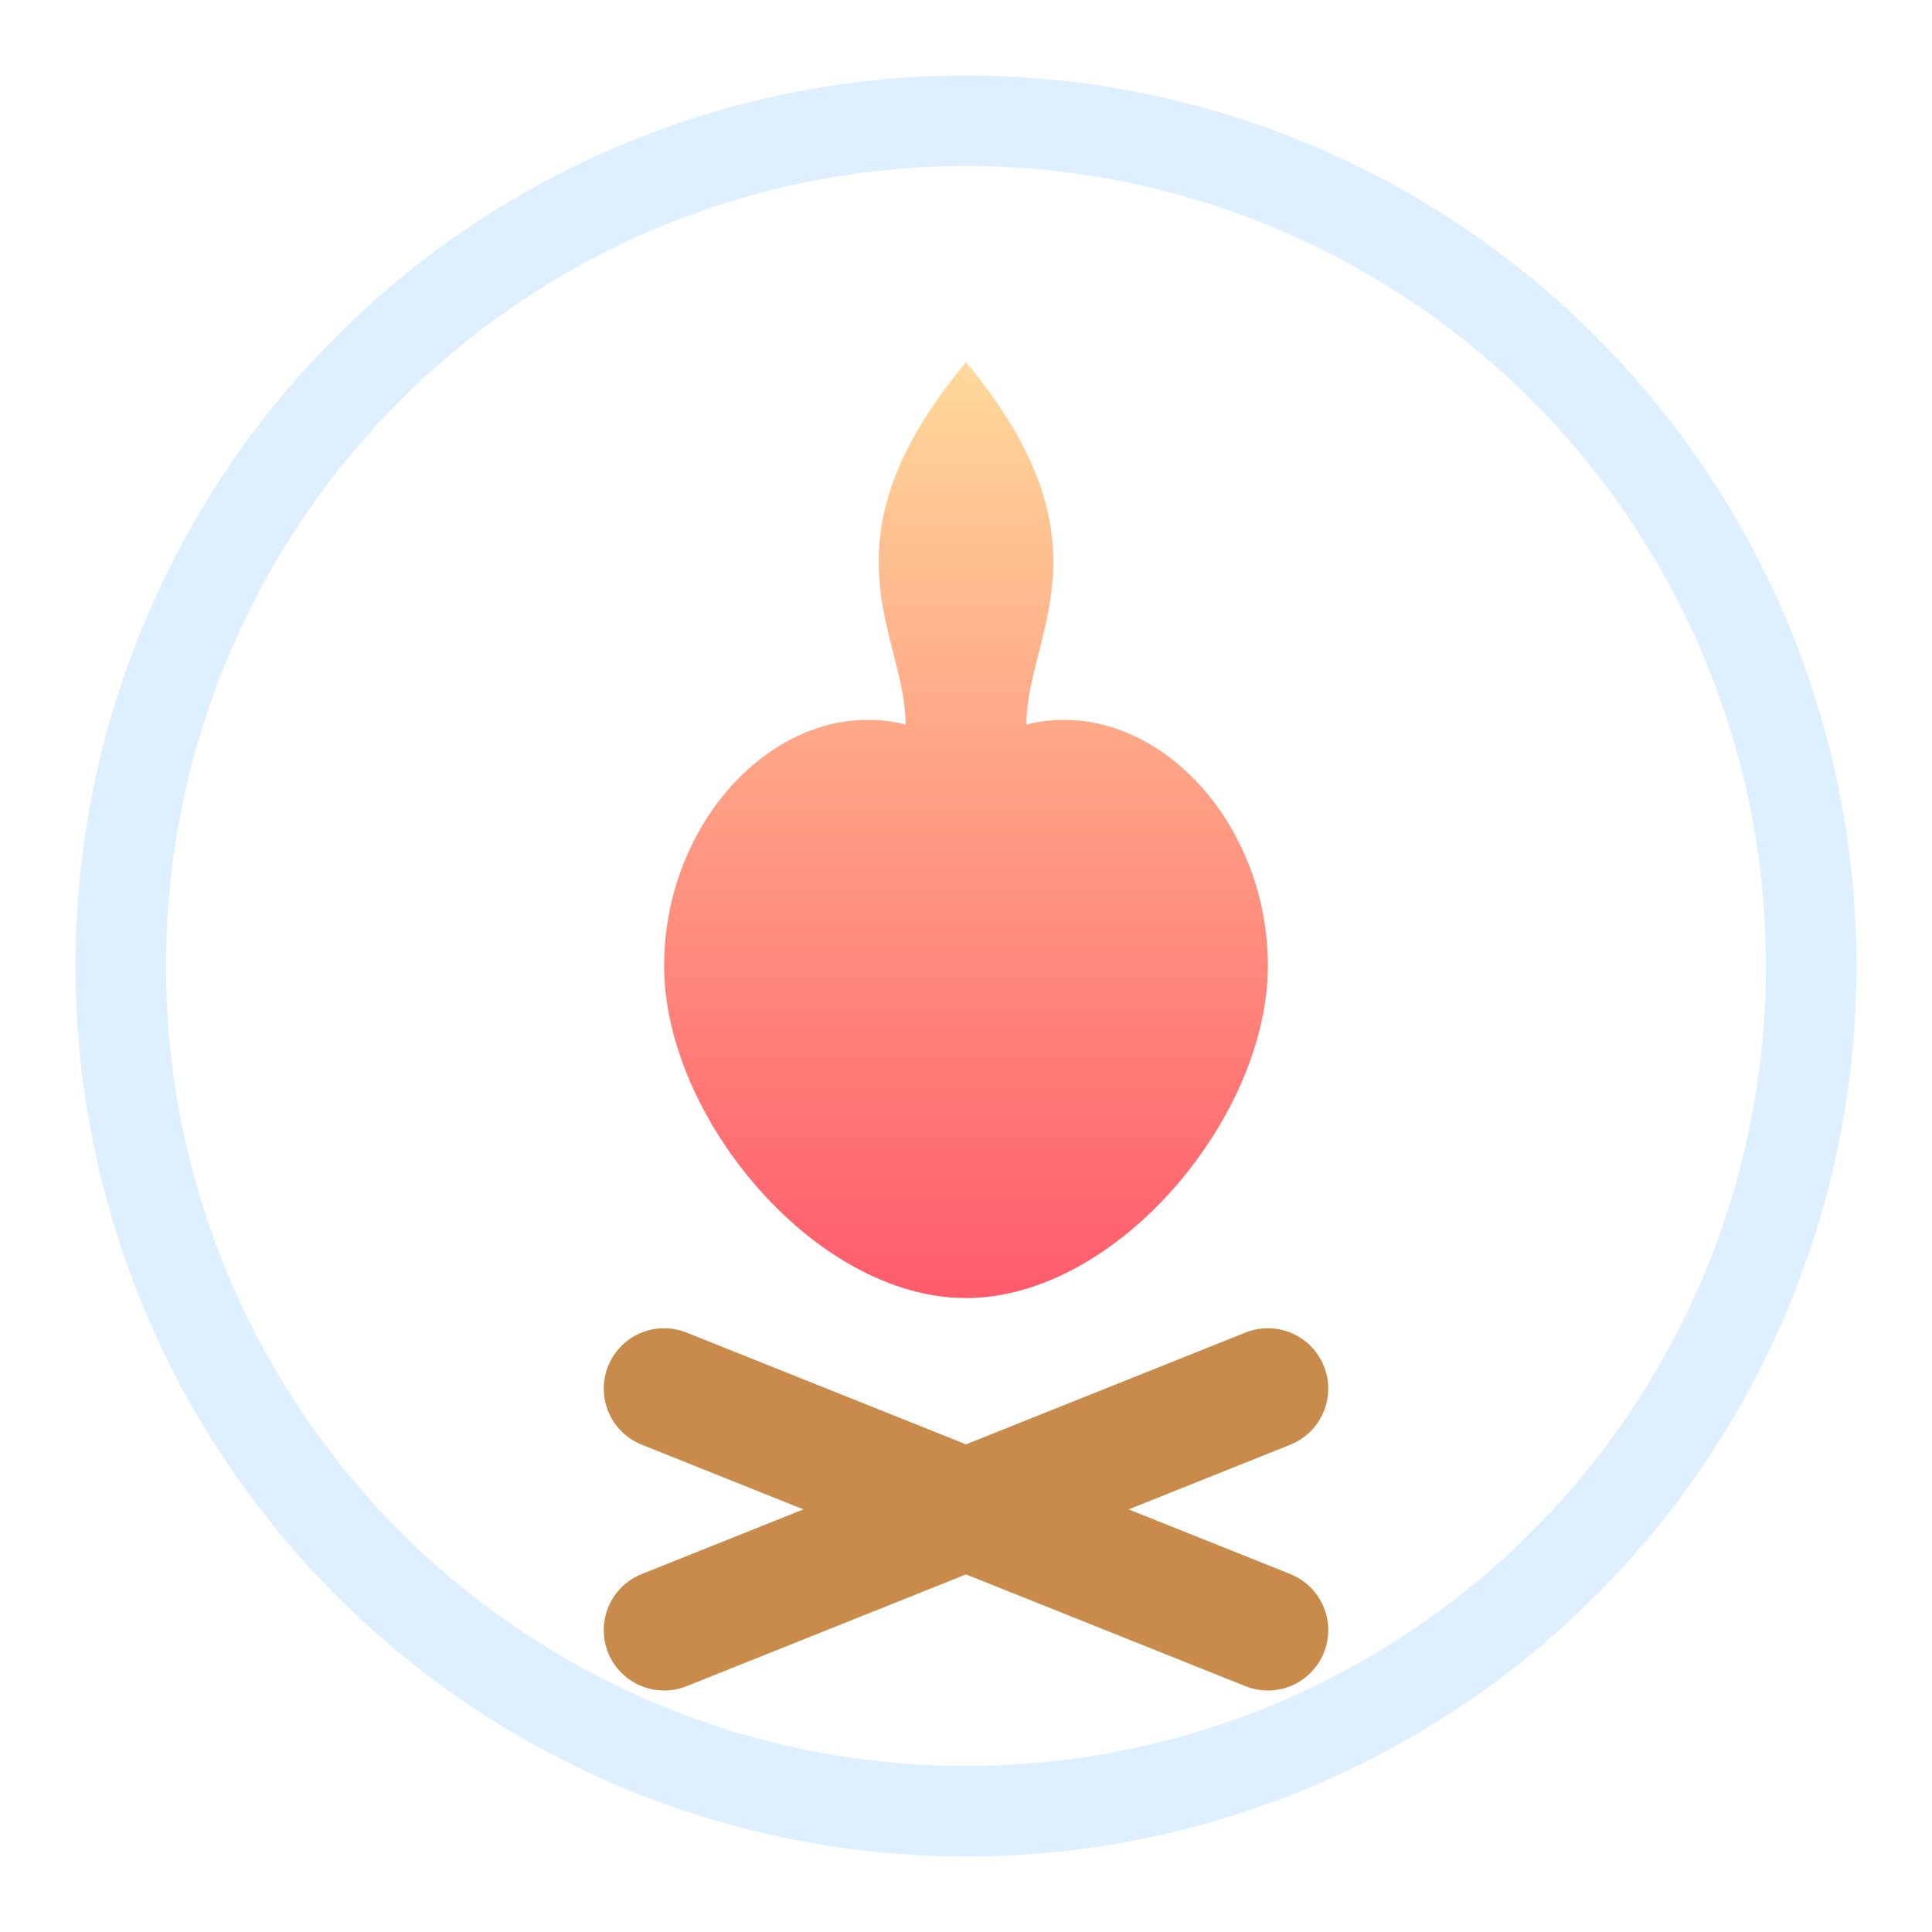 <svg xmlns="http://www.w3.org/2000/svg" viewBox="0 0 64 64">
  <defs>
    <linearGradient id="flame" x1="0" x2="0" y1="0" y2="1">
      <stop offset="0" stop-color="#ffd99a"/>
      <stop offset="1" stop-color="#ff5b6b"/>
    </linearGradient>
  </defs>
  <!-- Outer ring -->
  <circle cx="32" cy="32" r="28" fill="none" stroke="#7cc4ff" stroke-width="3" opacity="0.25"/>
  <!-- Flame -->
  <path d="M32 12c5 6 2 9 2 12 4-1 8 3 8 8s-5 11-10 11-10-6-10-11 4-9 8-8c0-3-3-6 2-12z" fill="url(#flame)"/>
  <!-- Bonfire sticks -->
  <g fill="none" stroke="#c98b4b" stroke-linecap="round" stroke-width="4">
    <path d="M22 46 L42 54"/>
    <path d="M42 46 L22 54"/>
  </g>
</svg>
